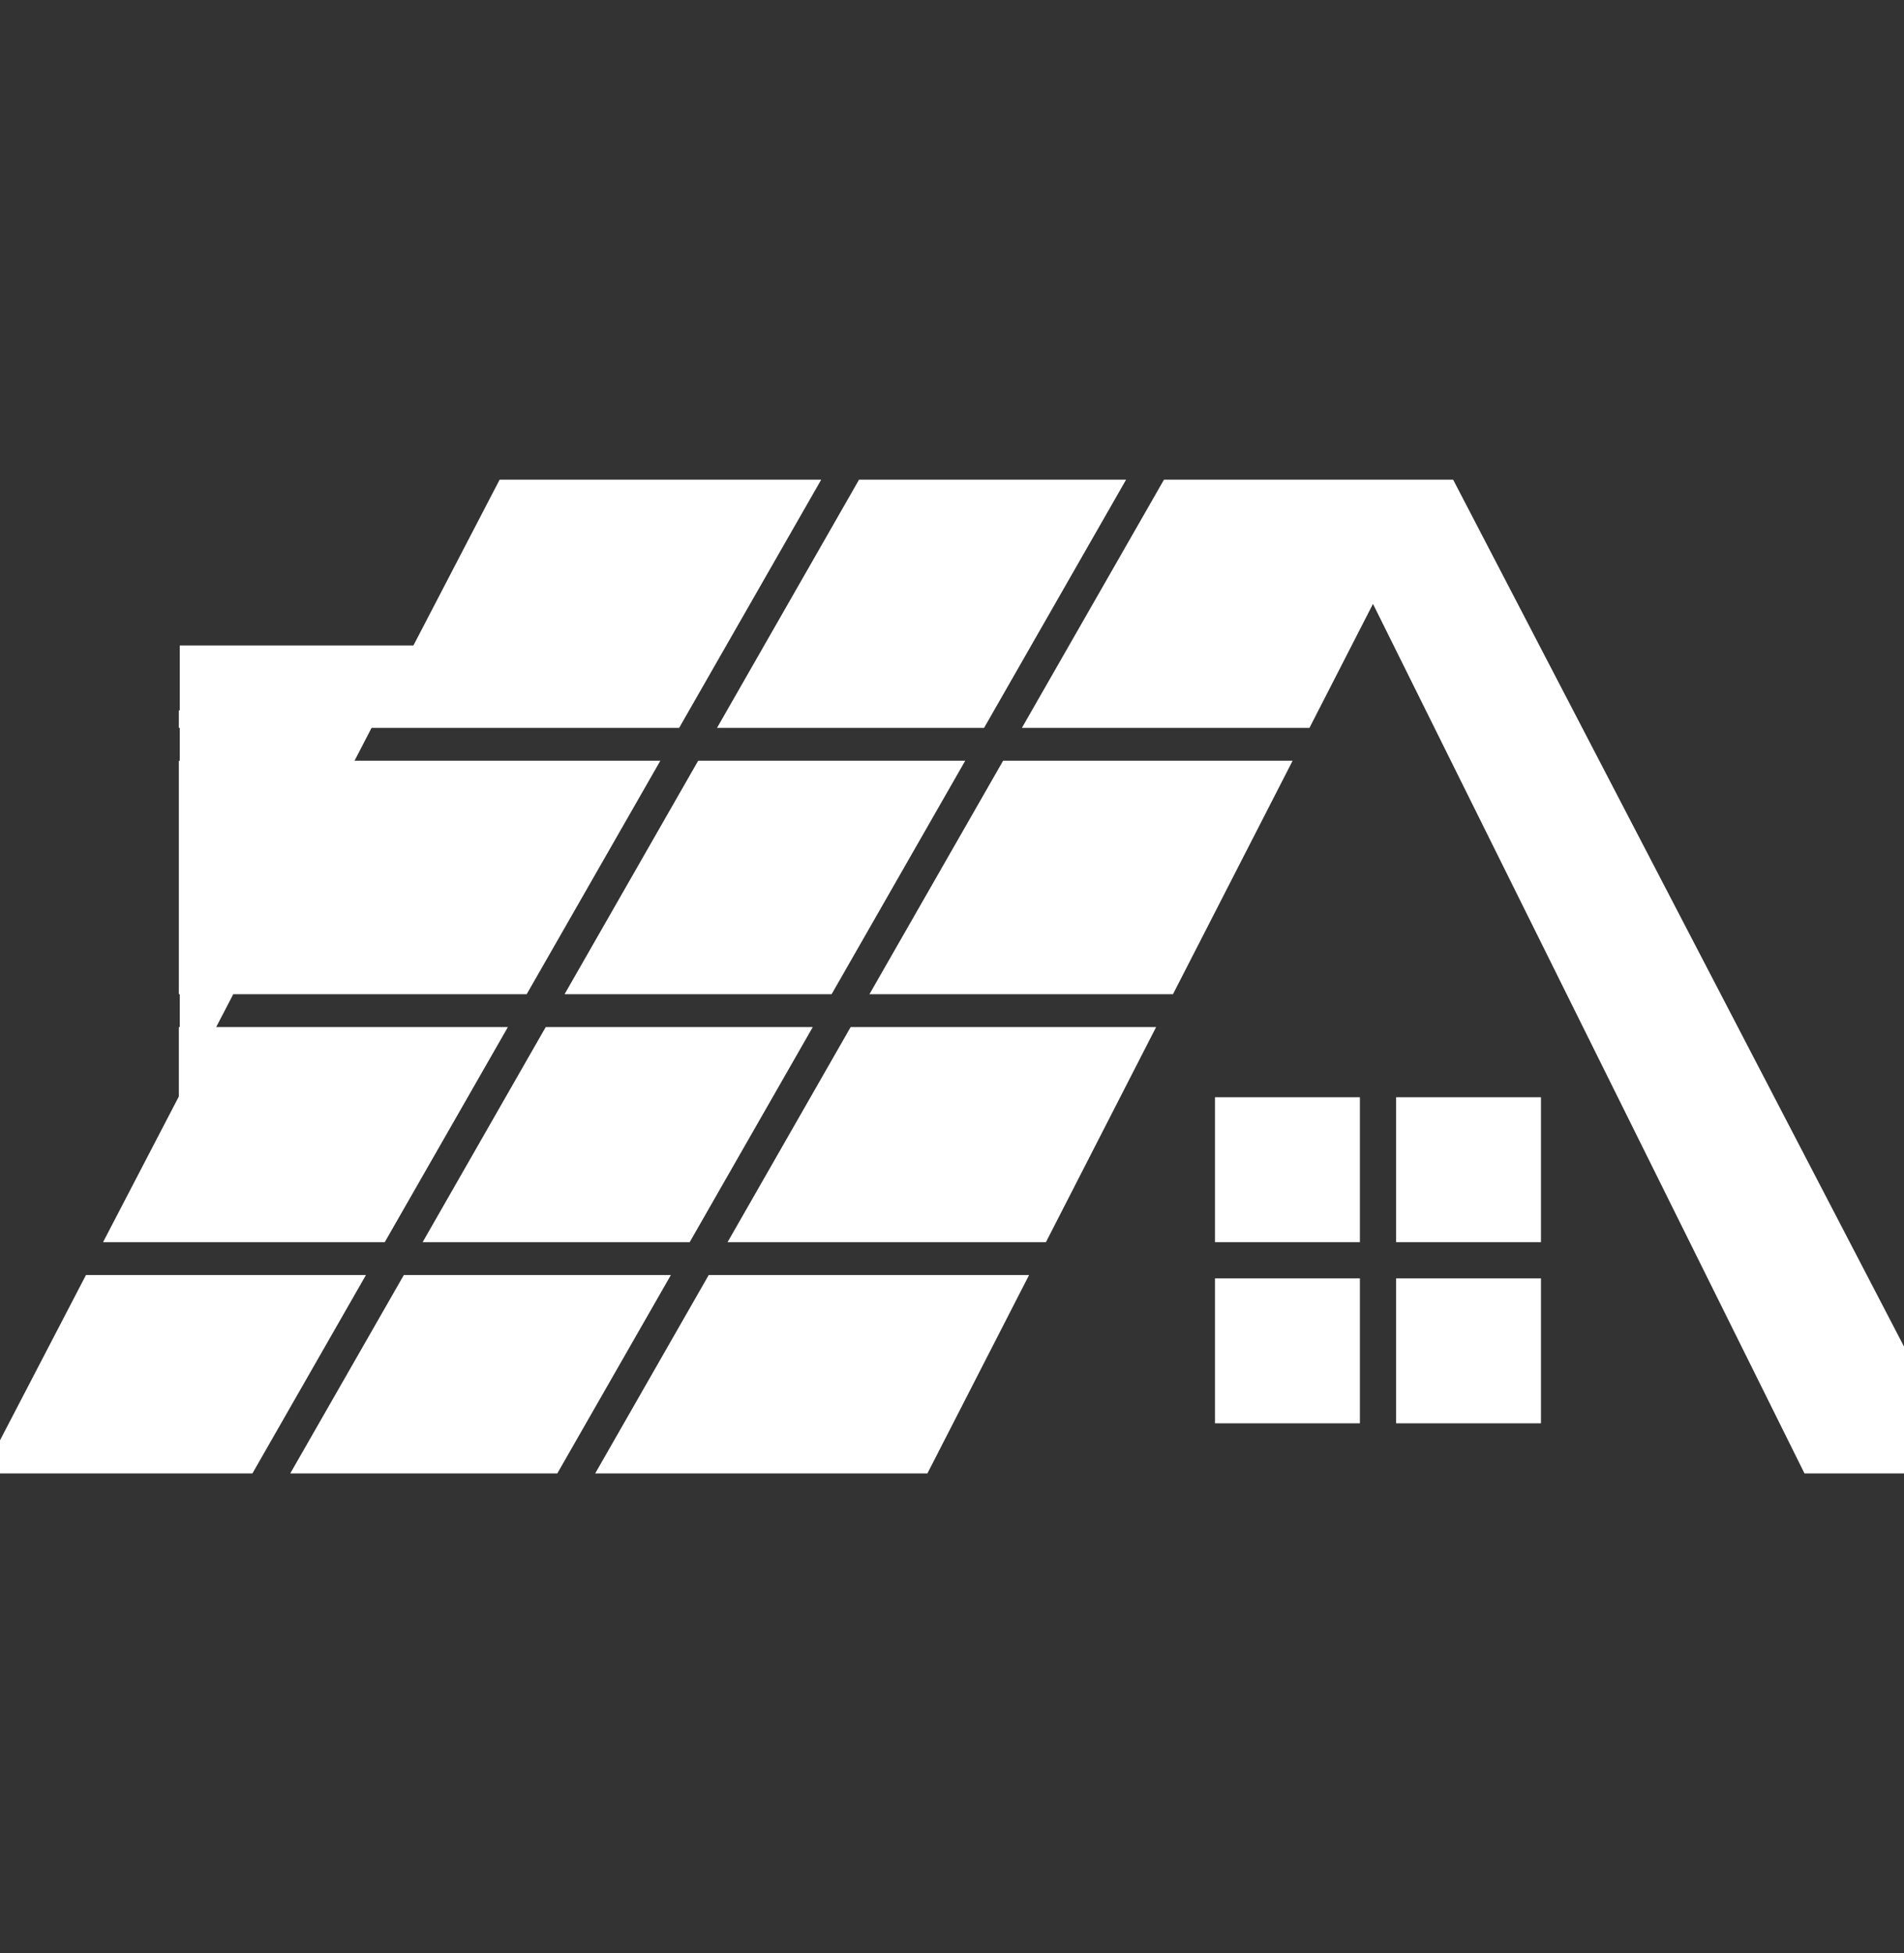 <svg xmlns="http://www.w3.org/2000/svg" width="39" height="40" viewBox="0 0 39 40" fill="none">
  <rect x="0" y="0" width="39" height="40" fill="#333333" stroke="none"/>
  <g clip-path="url(#clip0_319_1800)">
    <path d="M13.911 14.907L7.611 14.907L7.262 15.58L13.526 15.58L10.788 20.362H4.778L4.428 21.035H10.403L7.881 25.44H2.111L3.663 22.457V21.035H3.682V20.362H3.663V15.58H3.682V14.907H3.663V14.549H3.682V13.22H8.468L10.234 9.824H16.821L13.911 14.907Z" fill="white"/>
    <path d="M17.596 9.824L14.687 14.907H20.157L23.066 9.824H17.596Z" fill="white"/>
    <path d="M23.842 9.824L20.932 14.907L26.822 14.907L28.123 12.368L36.962 30.177H40.352L29.765 9.824H23.842Z" fill="white"/>
    <path d="M26.477 15.58L20.547 15.58L17.809 20.362H24.026L26.477 15.58Z" fill="white"/>
    <path d="M23.681 21.035H17.424L14.903 25.44H21.424L23.681 21.035Z" fill="white"/>
    <path d="M21.079 26.113H14.517L12.191 30.177H18.996L21.079 26.113Z" fill="white"/>
    <path d="M11.415 30.177L13.742 26.113H8.272L5.945 30.177H11.415Z" fill="white"/>
    <path d="M5.17 30.177L7.496 26.113H1.761L-0.353 30.177H5.17Z" fill="white"/>
    <path d="M14.301 15.58H19.771L17.034 20.362H11.564L14.301 15.58Z" fill="white"/>
    <path d="M11.178 21.035L8.657 25.44H14.127L16.648 21.035H11.178Z" fill="white"/>
    <path d="M24.887 22.472H27.855V25.44H24.887V22.472Z" fill="white"/>
    <path d="M24.887 26.182H27.855V29.15H24.887V26.182Z" fill="white"/>
    <path d="M31.564 22.472H28.597V25.44H31.564V22.472Z" fill="white"/>
    <path d="M28.597 26.182H31.564V29.15H28.597V26.182Z" fill="white"/>
  </g>
  <defs>
    <clipPath id="clip0_319_1800">
      <rect width="40" height="40" fill="white"/>
    </clipPath>
  </defs>
</svg>